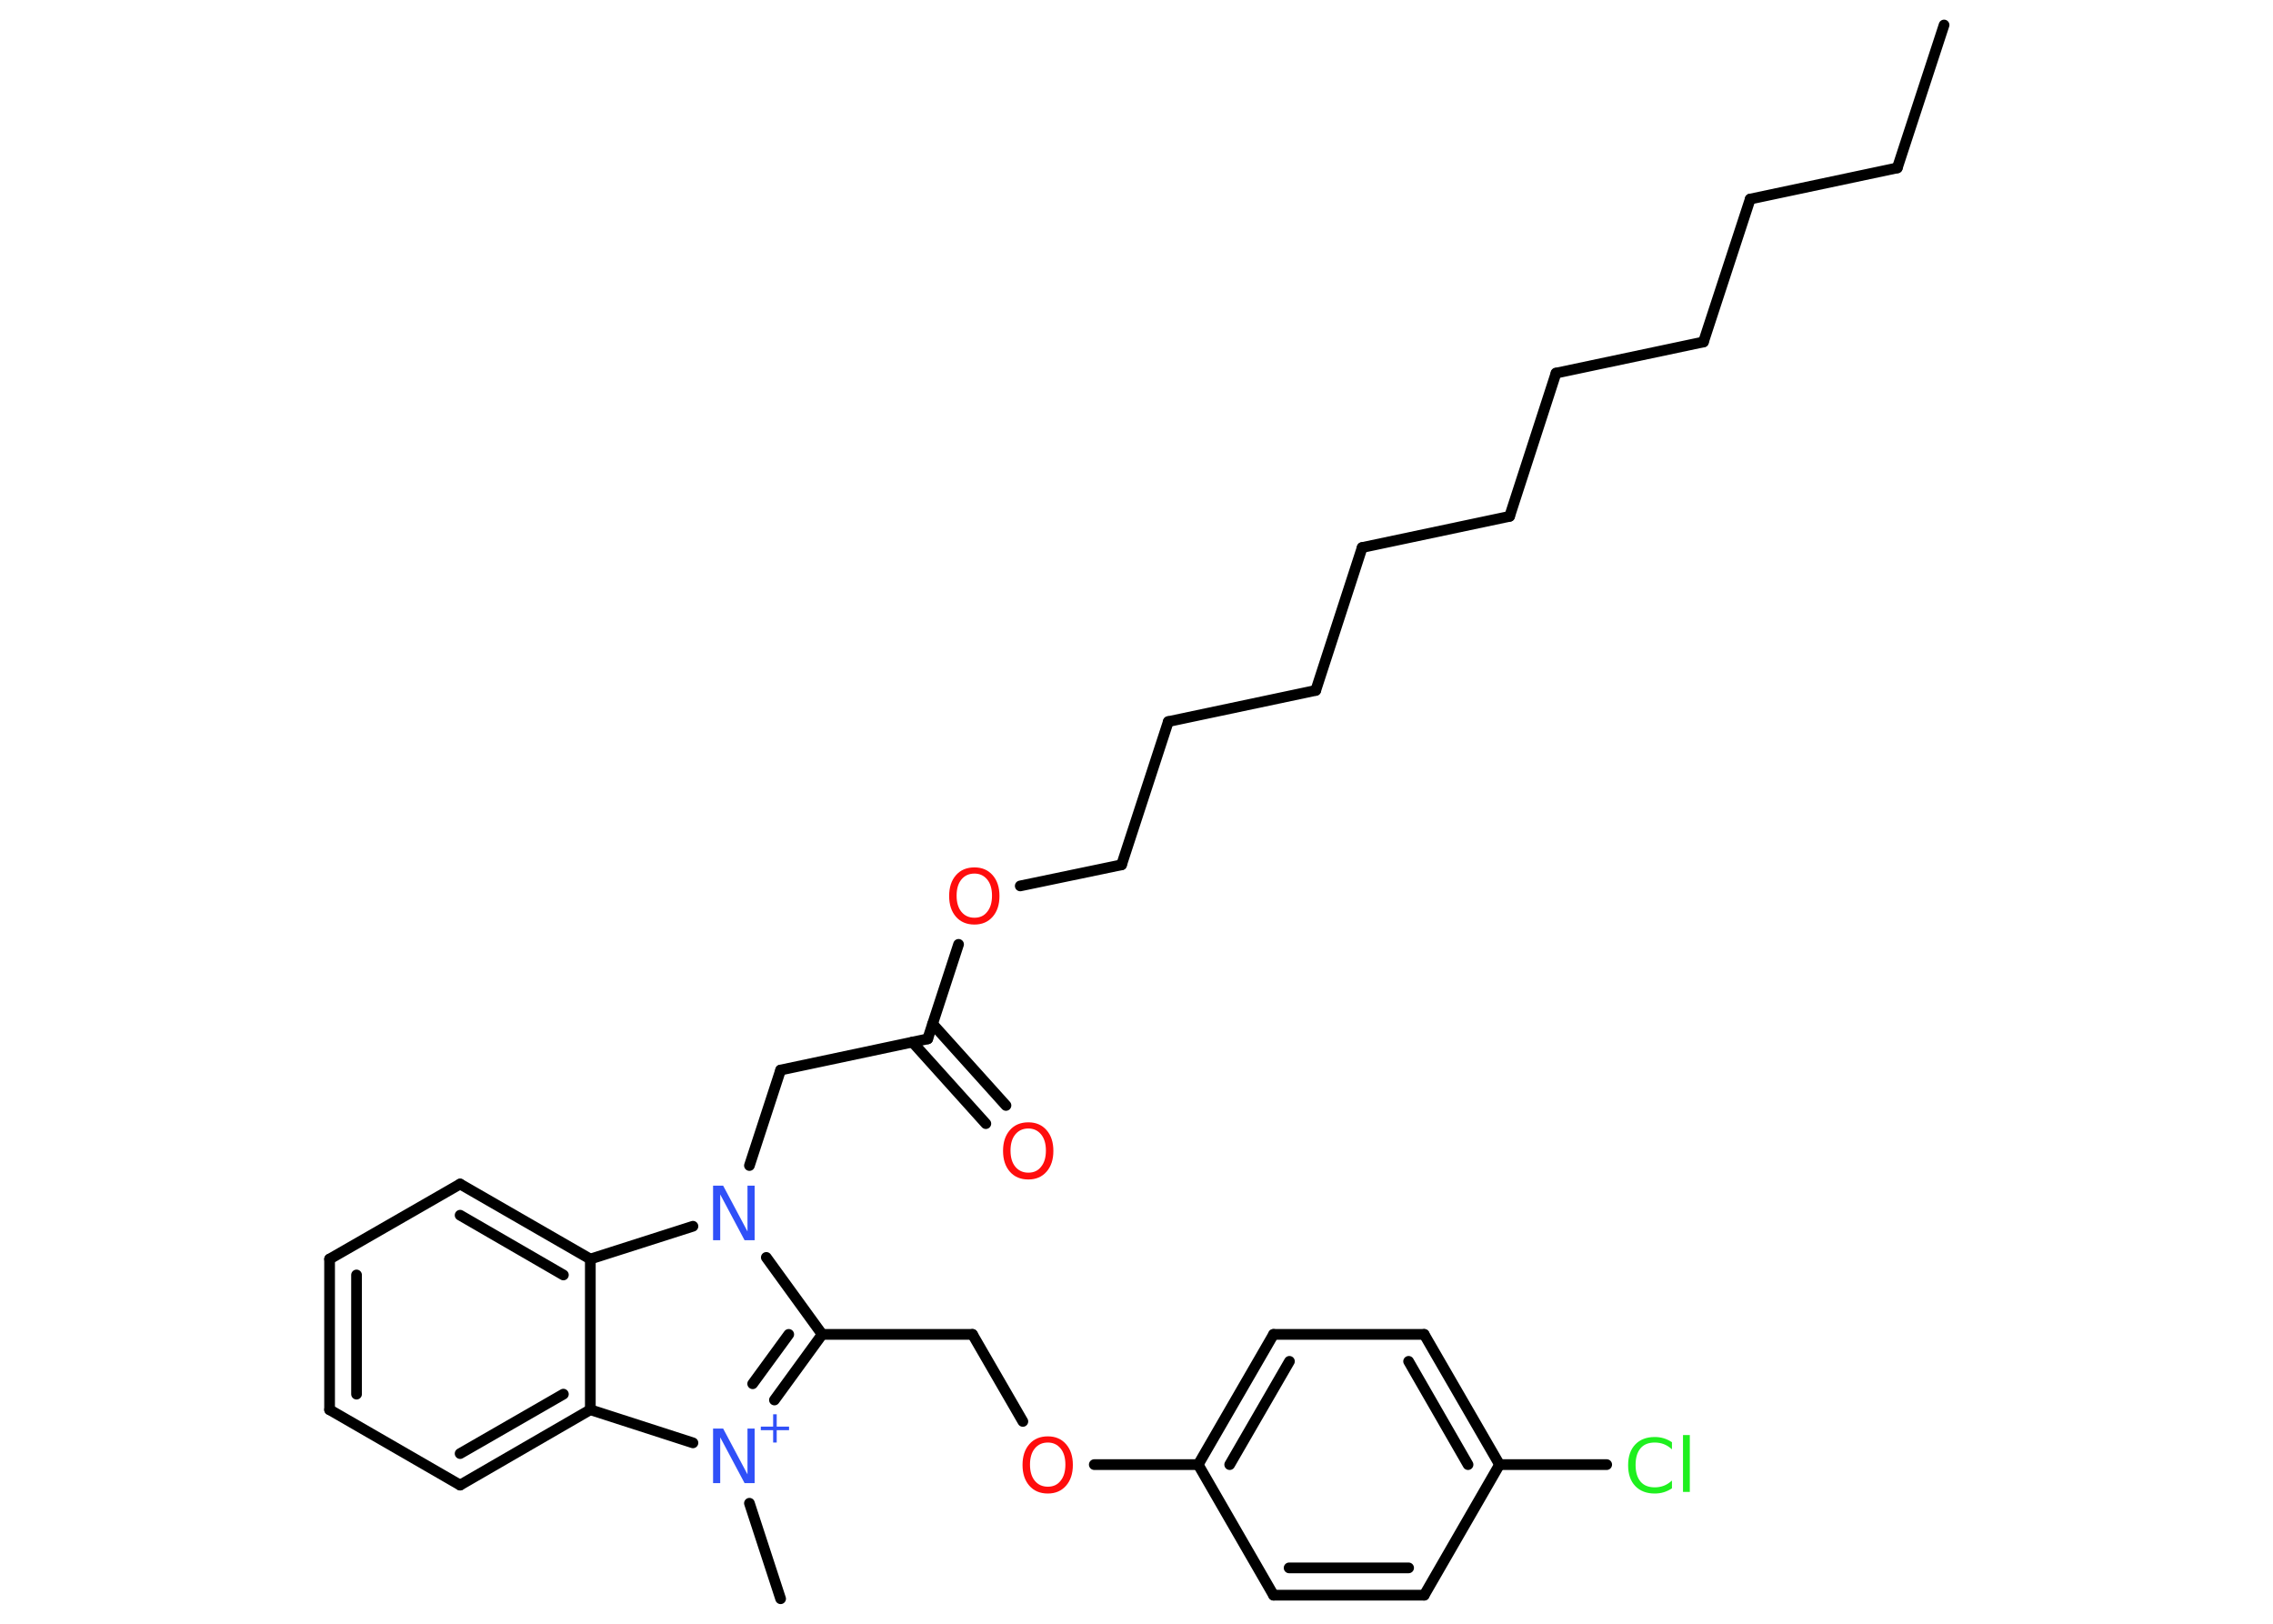 <?xml version='1.0' encoding='UTF-8'?>
<!DOCTYPE svg PUBLIC "-//W3C//DTD SVG 1.1//EN" "http://www.w3.org/Graphics/SVG/1.1/DTD/svg11.dtd">
<svg version='1.2' xmlns='http://www.w3.org/2000/svg' xmlns:xlink='http://www.w3.org/1999/xlink' width='70.0mm' height='50.0mm' viewBox='0 0 70.0 50.0'>
  <desc>Generated by the Chemistry Development Kit (http://github.com/cdk)</desc>
  <g stroke-linecap='round' stroke-linejoin='round' stroke='#000000' stroke-width='.33' fill='#FF0D0D'>
    <rect x='.0' y='.0' width='70.0' height='50.0' fill='#FFFFFF' stroke='none'/>
    <g id='mol1' class='mol'>
      <line id='mol1bnd1' class='bond' x1='59.87' y1='.77' x2='58.43' y2='5.17'/>
      <line id='mol1bnd2' class='bond' x1='58.43' y1='5.17' x2='53.9' y2='6.13'/>
      <line id='mol1bnd3' class='bond' x1='53.9' y1='6.13' x2='52.46' y2='10.53'/>
      <line id='mol1bnd4' class='bond' x1='52.46' y1='10.53' x2='47.92' y2='11.49'/>
      <line id='mol1bnd5' class='bond' x1='47.92' y1='11.49' x2='46.49' y2='15.9'/>
      <line id='mol1bnd6' class='bond' x1='46.49' y1='15.9' x2='41.95' y2='16.86'/>
      <line id='mol1bnd7' class='bond' x1='41.95' y1='16.86' x2='40.52' y2='21.26'/>
      <line id='mol1bnd8' class='bond' x1='40.52' y1='21.26' x2='35.98' y2='22.22'/>
      <line id='mol1bnd9' class='bond' x1='35.98' y1='22.22' x2='34.54' y2='26.63'/>
      <line id='mol1bnd10' class='bond' x1='34.54' y1='26.63' x2='31.42' y2='27.28'/>
      <line id='mol1bnd11' class='bond' x1='29.52' y1='29.08' x2='28.57' y2='31.99'/>
      <g id='mol1bnd12' class='bond'>
        <line x1='28.72' y1='31.53' x2='30.98' y2='34.04'/>
        <line x1='28.1' y1='32.09' x2='30.36' y2='34.6'/>
      </g>
      <line id='mol1bnd13' class='bond' x1='28.57' y1='31.99' x2='24.04' y2='32.95'/>
      <line id='mol1bnd14' class='bond' x1='24.04' y1='32.95' x2='23.08' y2='35.89'/>
      <line id='mol1bnd15' class='bond' x1='23.6' y1='38.72' x2='25.32' y2='41.09'/>
      <line id='mol1bnd16' class='bond' x1='25.32' y1='41.09' x2='29.95' y2='41.09'/>
      <line id='mol1bnd17' class='bond' x1='29.95' y1='41.09' x2='31.5' y2='43.77'/>
      <line id='mol1bnd18' class='bond' x1='33.7' y1='45.1' x2='36.9' y2='45.1'/>
      <g id='mol1bnd19' class='bond'>
        <line x1='39.22' y1='41.09' x2='36.9' y2='45.1'/>
        <line x1='39.71' y1='41.92' x2='37.87' y2='45.1'/>
      </g>
      <line id='mol1bnd20' class='bond' x1='39.22' y1='41.09' x2='43.86' y2='41.09'/>
      <g id='mol1bnd21' class='bond'>
        <line x1='46.18' y1='45.1' x2='43.86' y2='41.09'/>
        <line x1='45.21' y1='45.1' x2='43.38' y2='41.92'/>
      </g>
      <line id='mol1bnd22' class='bond' x1='46.18' y1='45.1' x2='49.48' y2='45.1'/>
      <line id='mol1bnd23' class='bond' x1='46.18' y1='45.1' x2='43.86' y2='49.12'/>
      <g id='mol1bnd24' class='bond'>
        <line x1='39.22' y1='49.12' x2='43.86' y2='49.12'/>
        <line x1='39.7' y1='48.28' x2='43.38' y2='48.28'/>
      </g>
      <line id='mol1bnd25' class='bond' x1='36.9' y1='45.1' x2='39.22' y2='49.12'/>
      <g id='mol1bnd26' class='bond'>
        <line x1='23.85' y1='43.11' x2='25.32' y2='41.09'/>
        <line x1='23.18' y1='42.61' x2='24.29' y2='41.09'/>
      </g>
      <line id='mol1bnd27' class='bond' x1='23.08' y1='46.29' x2='24.04' y2='49.23'/>
      <line id='mol1bnd28' class='bond' x1='21.34' y1='44.43' x2='18.18' y2='43.41'/>
      <g id='mol1bnd29' class='bond'>
        <line x1='14.17' y1='45.73' x2='18.18' y2='43.41'/>
        <line x1='14.17' y1='44.76' x2='17.35' y2='42.93'/>
      </g>
      <line id='mol1bnd30' class='bond' x1='14.17' y1='45.73' x2='10.15' y2='43.41'/>
      <g id='mol1bnd31' class='bond'>
        <line x1='10.15' y1='38.77' x2='10.15' y2='43.41'/>
        <line x1='10.98' y1='39.26' x2='10.98' y2='42.93'/>
      </g>
      <line id='mol1bnd32' class='bond' x1='10.15' y1='38.77' x2='14.17' y2='36.46'/>
      <g id='mol1bnd33' class='bond'>
        <line x1='18.18' y1='38.77' x2='14.17' y2='36.46'/>
        <line x1='17.35' y1='39.26' x2='14.17' y2='37.42'/>
      </g>
      <line id='mol1bnd34' class='bond' x1='18.18' y1='43.41' x2='18.18' y2='38.77'/>
      <line id='mol1bnd35' class='bond' x1='21.34' y1='37.76' x2='18.18' y2='38.77'/>
      <path id='mol1atm11' class='atom' d='M30.01 26.9q-.25 .0 -.4 .18q-.15 .18 -.15 .5q.0 .32 .15 .5q.15 .18 .4 .18q.25 .0 .39 -.18q.15 -.18 .15 -.5q.0 -.32 -.15 -.5q-.15 -.18 -.39 -.18zM30.01 26.71q.35 .0 .56 .24q.21 .24 .21 .64q.0 .4 -.21 .64q-.21 .24 -.56 .24q-.36 .0 -.57 -.24q-.21 -.24 -.21 -.64q.0 -.4 .21 -.64q.21 -.24 .57 -.24z' stroke='none'/>
      <path id='mol1atm13' class='atom' d='M31.67 34.75q-.25 .0 -.4 .18q-.15 .18 -.15 .5q.0 .32 .15 .5q.15 .18 .4 .18q.25 .0 .39 -.18q.15 -.18 .15 -.5q.0 -.32 -.15 -.5q-.15 -.18 -.39 -.18zM31.67 34.56q.35 .0 .56 .24q.21 .24 .21 .64q.0 .4 -.21 .64q-.21 .24 -.56 .24q-.36 .0 -.57 -.24q-.21 -.24 -.21 -.64q.0 -.4 .21 -.64q.21 -.24 .57 -.24z' stroke='none'/>
      <path id='mol1atm15' class='atom' d='M21.96 36.51h.31l.75 1.41v-1.41h.22v1.68h-.31l-.75 -1.41v1.41h-.22v-1.68z' stroke='none' fill='#3050F8'/>
      <path id='mol1atm18' class='atom' d='M32.27 44.42q-.25 .0 -.4 .18q-.15 .18 -.15 .5q.0 .32 .15 .5q.15 .18 .4 .18q.25 .0 .39 -.18q.15 -.18 .15 -.5q.0 -.32 -.15 -.5q-.15 -.18 -.39 -.18zM32.27 44.23q.35 .0 .56 .24q.21 .24 .21 .64q.0 .4 -.21 .64q-.21 .24 -.56 .24q-.36 .0 -.57 -.24q-.21 -.24 -.21 -.64q.0 -.4 .21 -.64q.21 -.24 .57 -.24z' stroke='none'/>
      <path id='mol1atm23' class='atom' d='M51.49 44.39v.24q-.12 -.11 -.25 -.16q-.13 -.05 -.28 -.05q-.29 .0 -.44 .18q-.15 .18 -.15 .51q.0 .33 .15 .51q.15 .18 .44 .18q.15 .0 .28 -.05q.13 -.05 .25 -.16v.24q-.12 .08 -.25 .12q-.13 .04 -.28 .04q-.38 .0 -.6 -.23q-.22 -.23 -.22 -.64q.0 -.41 .22 -.64q.22 -.23 .6 -.23q.15 .0 .28 .04q.13 .04 .25 .12zM51.83 44.19h.21v1.75h-.21v-1.75z' stroke='none' fill='#1FF01F'/>
      <g id='mol1atm26' class='atom'>
        <path d='M21.96 43.99h.31l.75 1.41v-1.41h.22v1.68h-.31l-.75 -1.41v1.41h-.22v-1.68z' stroke='none' fill='#3050F8'/>
        <path d='M23.92 43.55v.38h.38v.11h-.38v.38h-.11v-.38h-.38v-.11h.38v-.38h.11z' stroke='none' fill='#3050F8'/>
      </g>
    </g>
  </g>
</svg>
